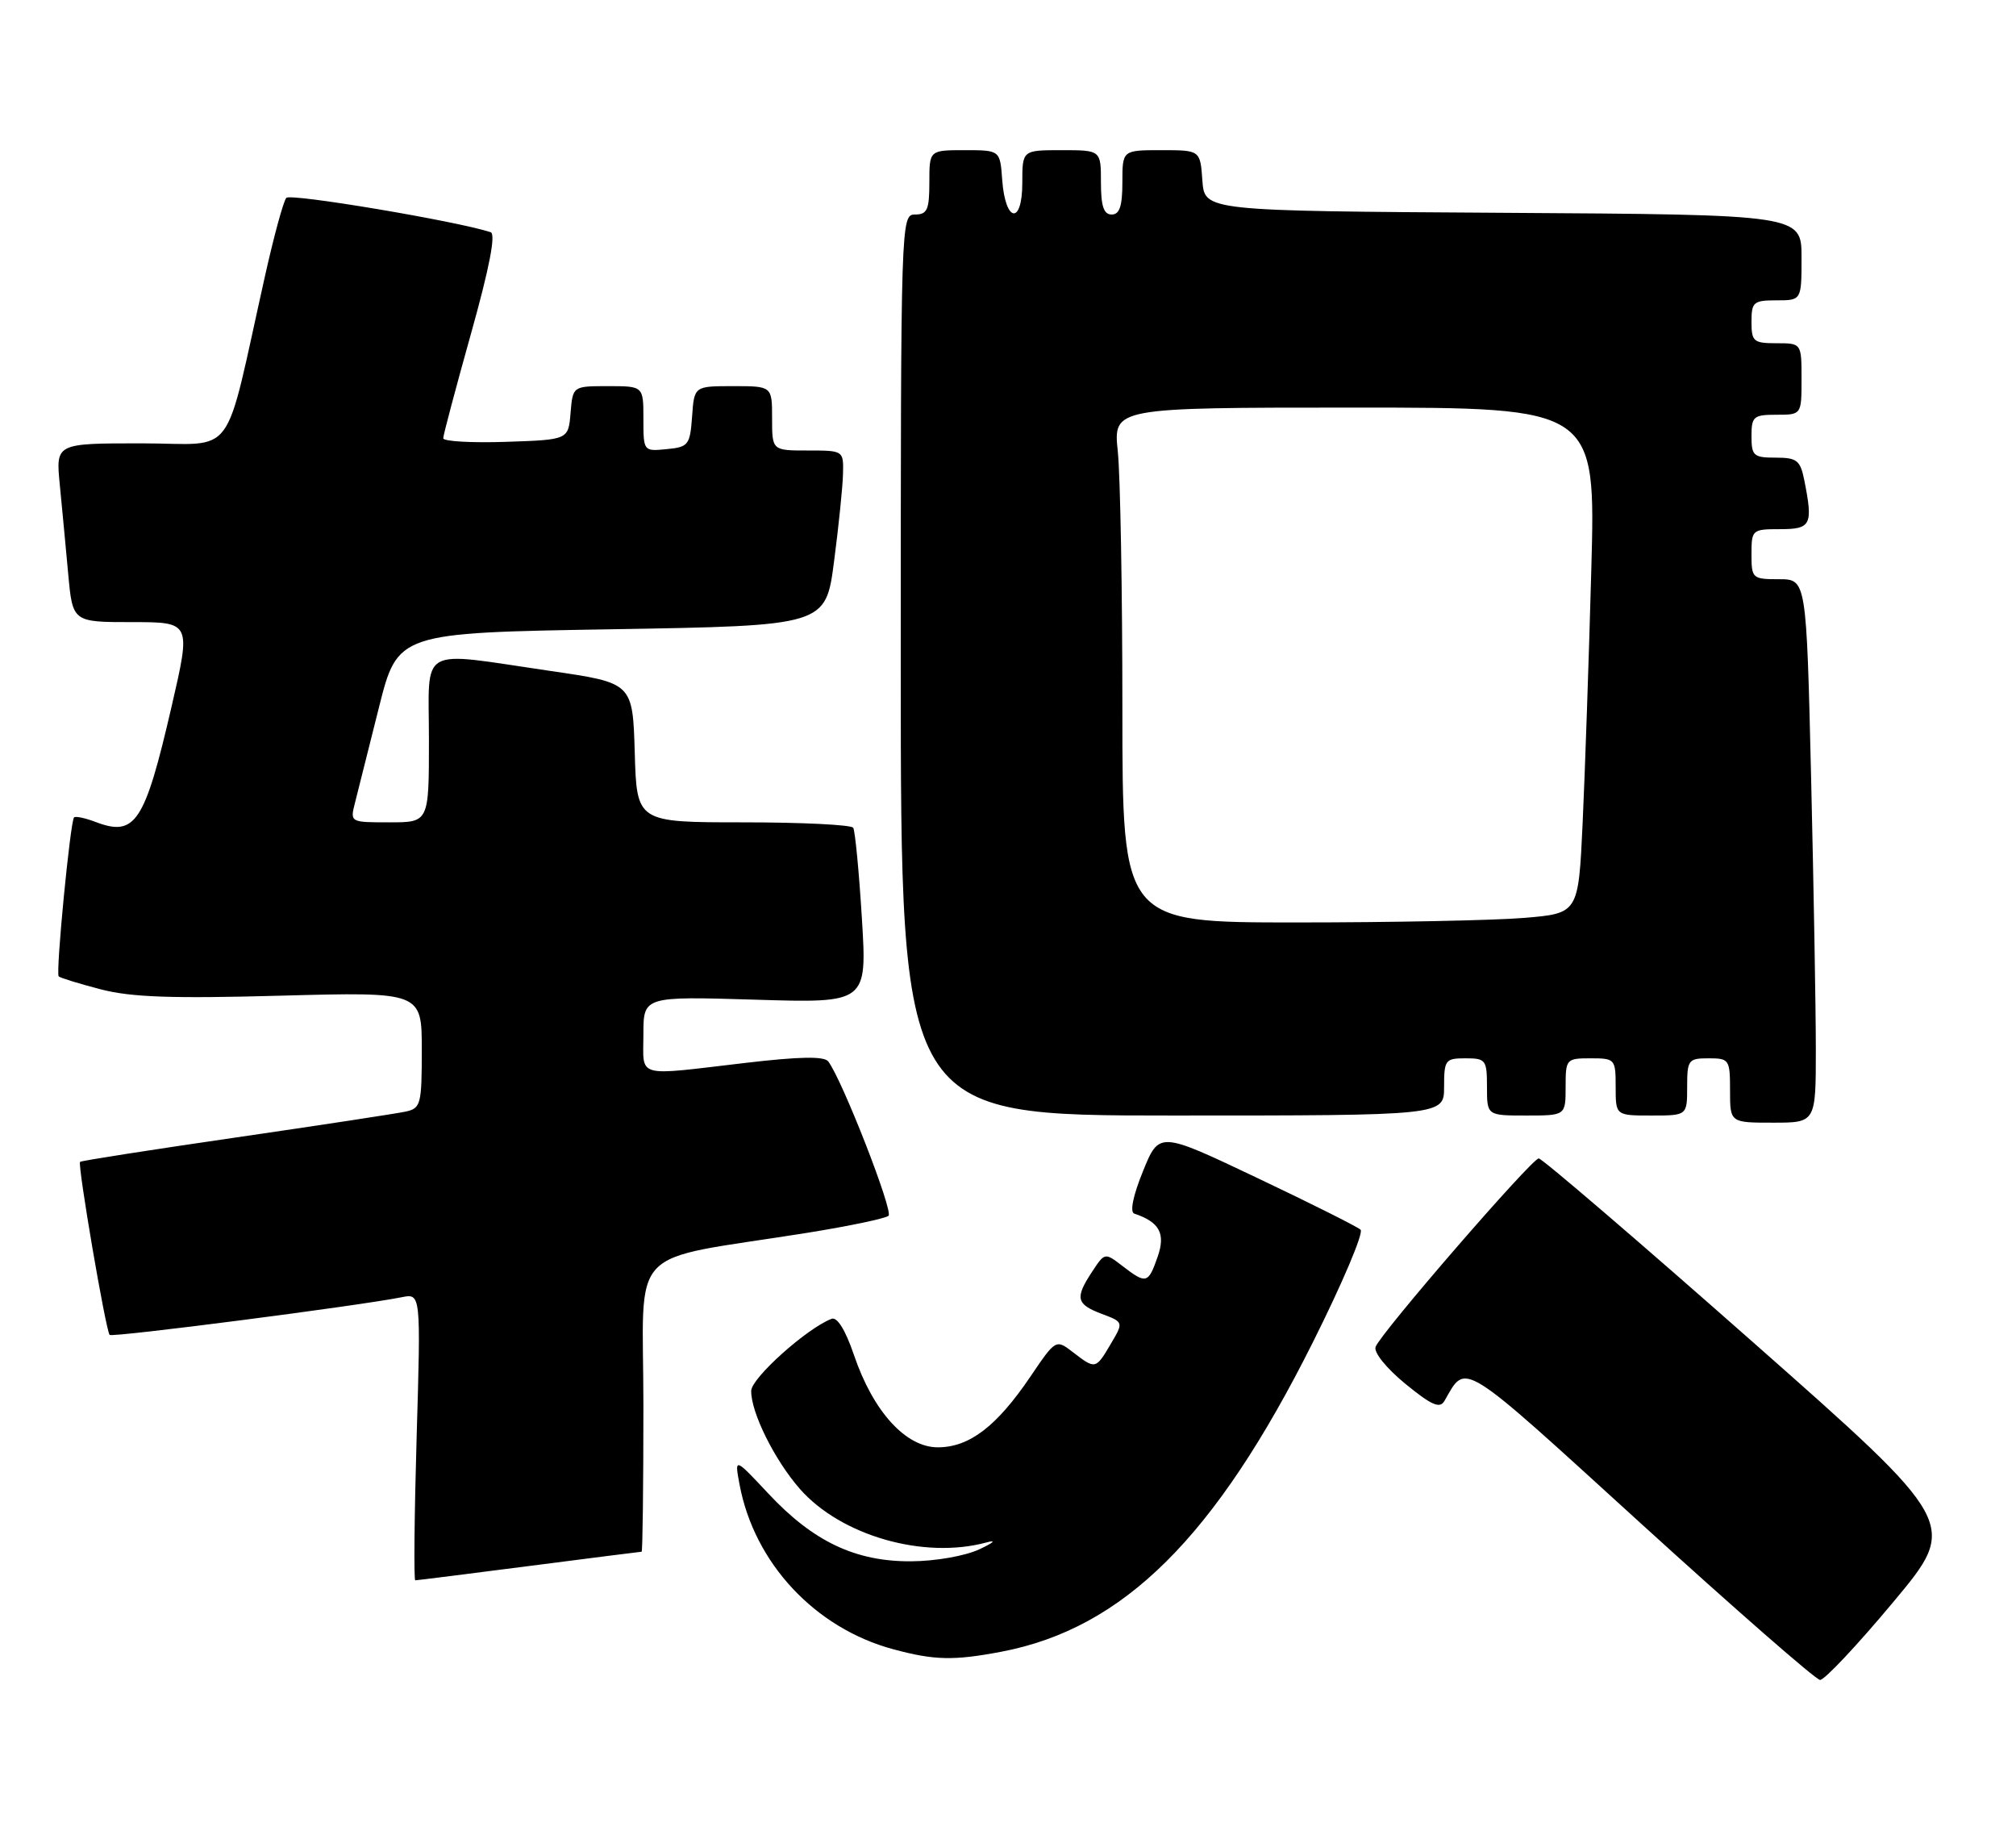 <?xml version="1.0" encoding="UTF-8" standalone="no"?>
<!DOCTYPE svg PUBLIC "-//W3C//DTD SVG 1.1//EN" "http://www.w3.org/Graphics/SVG/1.1/DTD/svg11.dtd" >
<svg xmlns="http://www.w3.org/2000/svg" xmlns:xlink="http://www.w3.org/1999/xlink" version="1.1" viewBox="0 0 282 256">
 <g >
 <path fill="currentColor"
d=" M 264.83 224.04 C 273.98 213.09 273.98 213.09 245.03 187.54 C 229.11 173.49 215.70 162.00 215.24 162.00 C 214.28 162.00 193.18 186.35 192.42 188.35 C 192.13 189.11 193.90 191.32 196.57 193.51 C 200.26 196.53 201.41 197.03 202.05 195.91 C 205.16 190.51 203.98 189.78 229.50 213.02 C 242.70 225.03 253.99 234.90 254.59 234.93 C 255.19 234.97 259.80 230.07 264.83 224.04 Z  M 140.04 230.99 C 157.14 227.75 169.97 215.02 183.64 187.72 C 187.77 179.48 190.77 172.40 190.32 171.97 C 189.87 171.55 183.35 168.28 175.82 164.71 C 162.15 158.21 162.15 158.21 159.88 163.79 C 158.48 167.24 158.02 169.51 158.67 169.72 C 162.20 170.90 163.07 172.51 161.93 175.76 C 160.62 179.52 160.33 179.60 157.02 177.05 C 154.55 175.15 154.54 175.15 152.78 177.82 C 150.34 181.52 150.53 182.38 154.09 183.73 C 157.18 184.89 157.18 184.89 155.37 187.95 C 153.27 191.51 153.23 191.52 150.10 189.11 C 147.69 187.26 147.69 187.26 144.10 192.56 C 139.40 199.49 135.58 202.40 131.18 202.40 C 126.69 202.40 122.14 197.39 119.46 189.51 C 118.26 185.99 117.11 184.13 116.32 184.43 C 112.87 185.75 105.11 192.70 105.08 194.50 C 105.03 197.50 108.34 204.17 111.88 208.21 C 117.63 214.76 129.22 218.09 138.00 215.70 C 139.43 215.31 139.01 215.72 137.00 216.66 C 135.01 217.59 130.89 218.32 127.45 218.34 C 119.67 218.39 113.75 215.58 107.47 208.86 C 102.74 203.81 102.74 203.81 103.45 207.61 C 105.51 218.59 114.00 227.69 124.95 230.64 C 130.69 232.19 133.41 232.25 140.04 230.99 Z  M 74.00 219.00 C 82.53 217.90 89.61 217.00 89.75 217.00 C 89.89 217.00 90.00 207.82 90.00 196.60 C 90.00 173.56 87.21 176.51 113.00 172.39 C 118.78 171.46 123.85 170.40 124.29 170.02 C 124.99 169.40 117.84 151.07 115.86 148.44 C 115.30 147.69 111.86 147.75 104.28 148.64 C 88.68 150.47 90.00 150.84 90.00 144.66 C 90.00 139.33 90.00 139.33 105.64 139.80 C 121.29 140.28 121.29 140.28 120.56 128.40 C 120.16 121.87 119.61 116.18 119.35 115.76 C 119.09 115.34 112.17 115.00 103.98 115.00 C 89.07 115.00 89.07 115.00 88.79 105.25 C 88.50 95.50 88.50 95.50 77.00 93.83 C 58.22 91.09 60.00 90.08 60.00 103.50 C 60.00 115.00 60.00 115.00 54.48 115.00 C 48.96 115.00 48.96 115.00 49.66 112.25 C 50.04 110.74 51.54 104.78 52.99 99.00 C 55.62 88.50 55.62 88.50 85.56 88.00 C 115.50 87.50 115.50 87.50 116.67 78.50 C 117.32 73.55 117.88 68.04 117.92 66.25 C 118.00 63.01 117.99 63.00 113.00 63.00 C 108.00 63.00 108.00 63.00 108.00 58.50 C 108.00 54.00 108.00 54.00 102.56 54.00 C 97.11 54.00 97.11 54.00 96.81 58.25 C 96.52 62.24 96.30 62.52 93.25 62.81 C 90.01 63.13 90.00 63.11 90.00 58.56 C 90.00 54.00 90.00 54.00 85.06 54.00 C 80.12 54.00 80.12 54.00 79.81 57.75 C 79.50 61.50 79.50 61.50 70.75 61.79 C 65.94 61.95 62.00 61.72 62.00 61.29 C 62.00 60.86 63.75 54.28 65.88 46.67 C 68.47 37.43 69.38 32.72 68.63 32.47 C 63.86 30.91 40.62 27.01 40.05 27.67 C 39.65 28.12 38.32 33.00 37.09 38.50 C 31.17 64.90 33.30 62.00 19.79 62.00 C 7.80 62.00 7.80 62.00 8.36 67.75 C 8.67 70.91 9.20 76.54 9.54 80.25 C 10.16 87.00 10.16 87.00 18.45 87.00 C 26.73 87.00 26.73 87.00 24.00 98.81 C 20.24 115.08 18.93 117.07 13.35 114.94 C 11.91 114.39 10.56 114.11 10.36 114.31 C 9.83 114.84 7.77 136.10 8.21 136.54 C 8.42 136.75 11.05 137.56 14.08 138.35 C 18.33 139.46 24.01 139.66 39.28 139.24 C 59.00 138.71 59.00 138.71 59.00 146.83 C 59.00 154.45 58.86 154.99 56.75 155.45 C 55.51 155.72 44.83 157.35 33.00 159.07 C 21.17 160.79 11.37 162.32 11.20 162.48 C 10.82 162.84 14.80 186.13 15.34 186.68 C 15.73 187.06 50.14 182.62 56.19 181.41 C 58.87 180.87 58.87 180.87 58.28 200.93 C 57.96 211.97 57.87 221.00 58.09 221.00 C 58.32 221.00 65.47 220.10 74.00 219.00 Z  M 254.00 146.75 C 254.00 141.11 253.70 124.01 253.34 108.75 C 252.68 81.00 252.68 81.00 248.84 81.00 C 245.12 81.00 245.00 80.89 245.00 77.50 C 245.00 74.08 245.10 74.00 249.00 74.00 C 253.35 74.00 253.63 73.42 252.38 67.12 C 251.82 64.37 251.35 64.00 248.38 64.00 C 245.29 64.00 245.00 63.74 245.00 61.00 C 245.00 58.24 245.28 58.00 248.50 58.00 C 252.00 58.00 252.00 58.00 252.00 53.00 C 252.00 48.00 252.00 48.00 248.50 48.00 C 245.28 48.00 245.00 47.76 245.00 45.00 C 245.00 42.24 245.28 42.00 248.50 42.00 C 252.00 42.00 252.00 42.00 252.00 36.01 C 252.00 30.02 252.00 30.02 210.25 29.76 C 168.50 29.50 168.50 29.50 168.19 25.25 C 167.89 21.00 167.89 21.00 162.44 21.00 C 157.00 21.00 157.00 21.00 157.00 25.50 C 157.00 28.83 156.61 30.00 155.50 30.00 C 154.39 30.00 154.00 28.83 154.00 25.50 C 154.00 21.00 154.00 21.00 148.50 21.00 C 143.00 21.00 143.00 21.00 143.00 25.58 C 143.00 31.49 140.63 31.14 140.19 25.17 C 139.89 21.00 139.89 21.00 134.94 21.00 C 130.00 21.00 130.00 21.00 130.00 25.50 C 130.00 29.33 129.70 30.00 128.00 30.00 C 126.02 30.00 126.00 30.67 126.00 93.00 C 126.00 156.00 126.00 156.00 164.00 156.00 C 202.00 156.00 202.00 156.00 202.00 152.00 C 202.00 148.22 202.17 148.00 205.00 148.00 C 207.83 148.00 208.00 148.22 208.00 152.00 C 208.00 156.00 208.00 156.00 213.50 156.00 C 219.00 156.00 219.00 156.00 219.00 152.00 C 219.00 148.10 219.08 148.00 222.50 148.00 C 225.92 148.00 226.00 148.10 226.00 152.00 C 226.00 156.00 226.00 156.00 231.00 156.00 C 236.00 156.00 236.00 156.00 236.00 152.00 C 236.00 148.22 236.17 148.00 239.00 148.00 C 241.89 148.00 242.00 148.17 242.00 152.50 C 242.00 157.00 242.00 157.00 248.00 157.00 C 254.00 157.00 254.00 157.00 254.00 146.75 Z  M 157.00 99.15 C 157.00 82.73 156.71 66.53 156.36 63.15 C 155.72 57.00 155.72 57.00 189.47 57.00 C 223.22 57.00 223.22 57.00 222.59 79.75 C 222.25 92.26 221.70 108.18 221.38 115.11 C 220.79 127.72 220.79 127.72 213.25 128.36 C 209.09 128.71 194.74 129.00 181.35 129.00 C 157.00 129.00 157.00 129.00 157.00 99.15 Z "/>
</g>
</svg>
